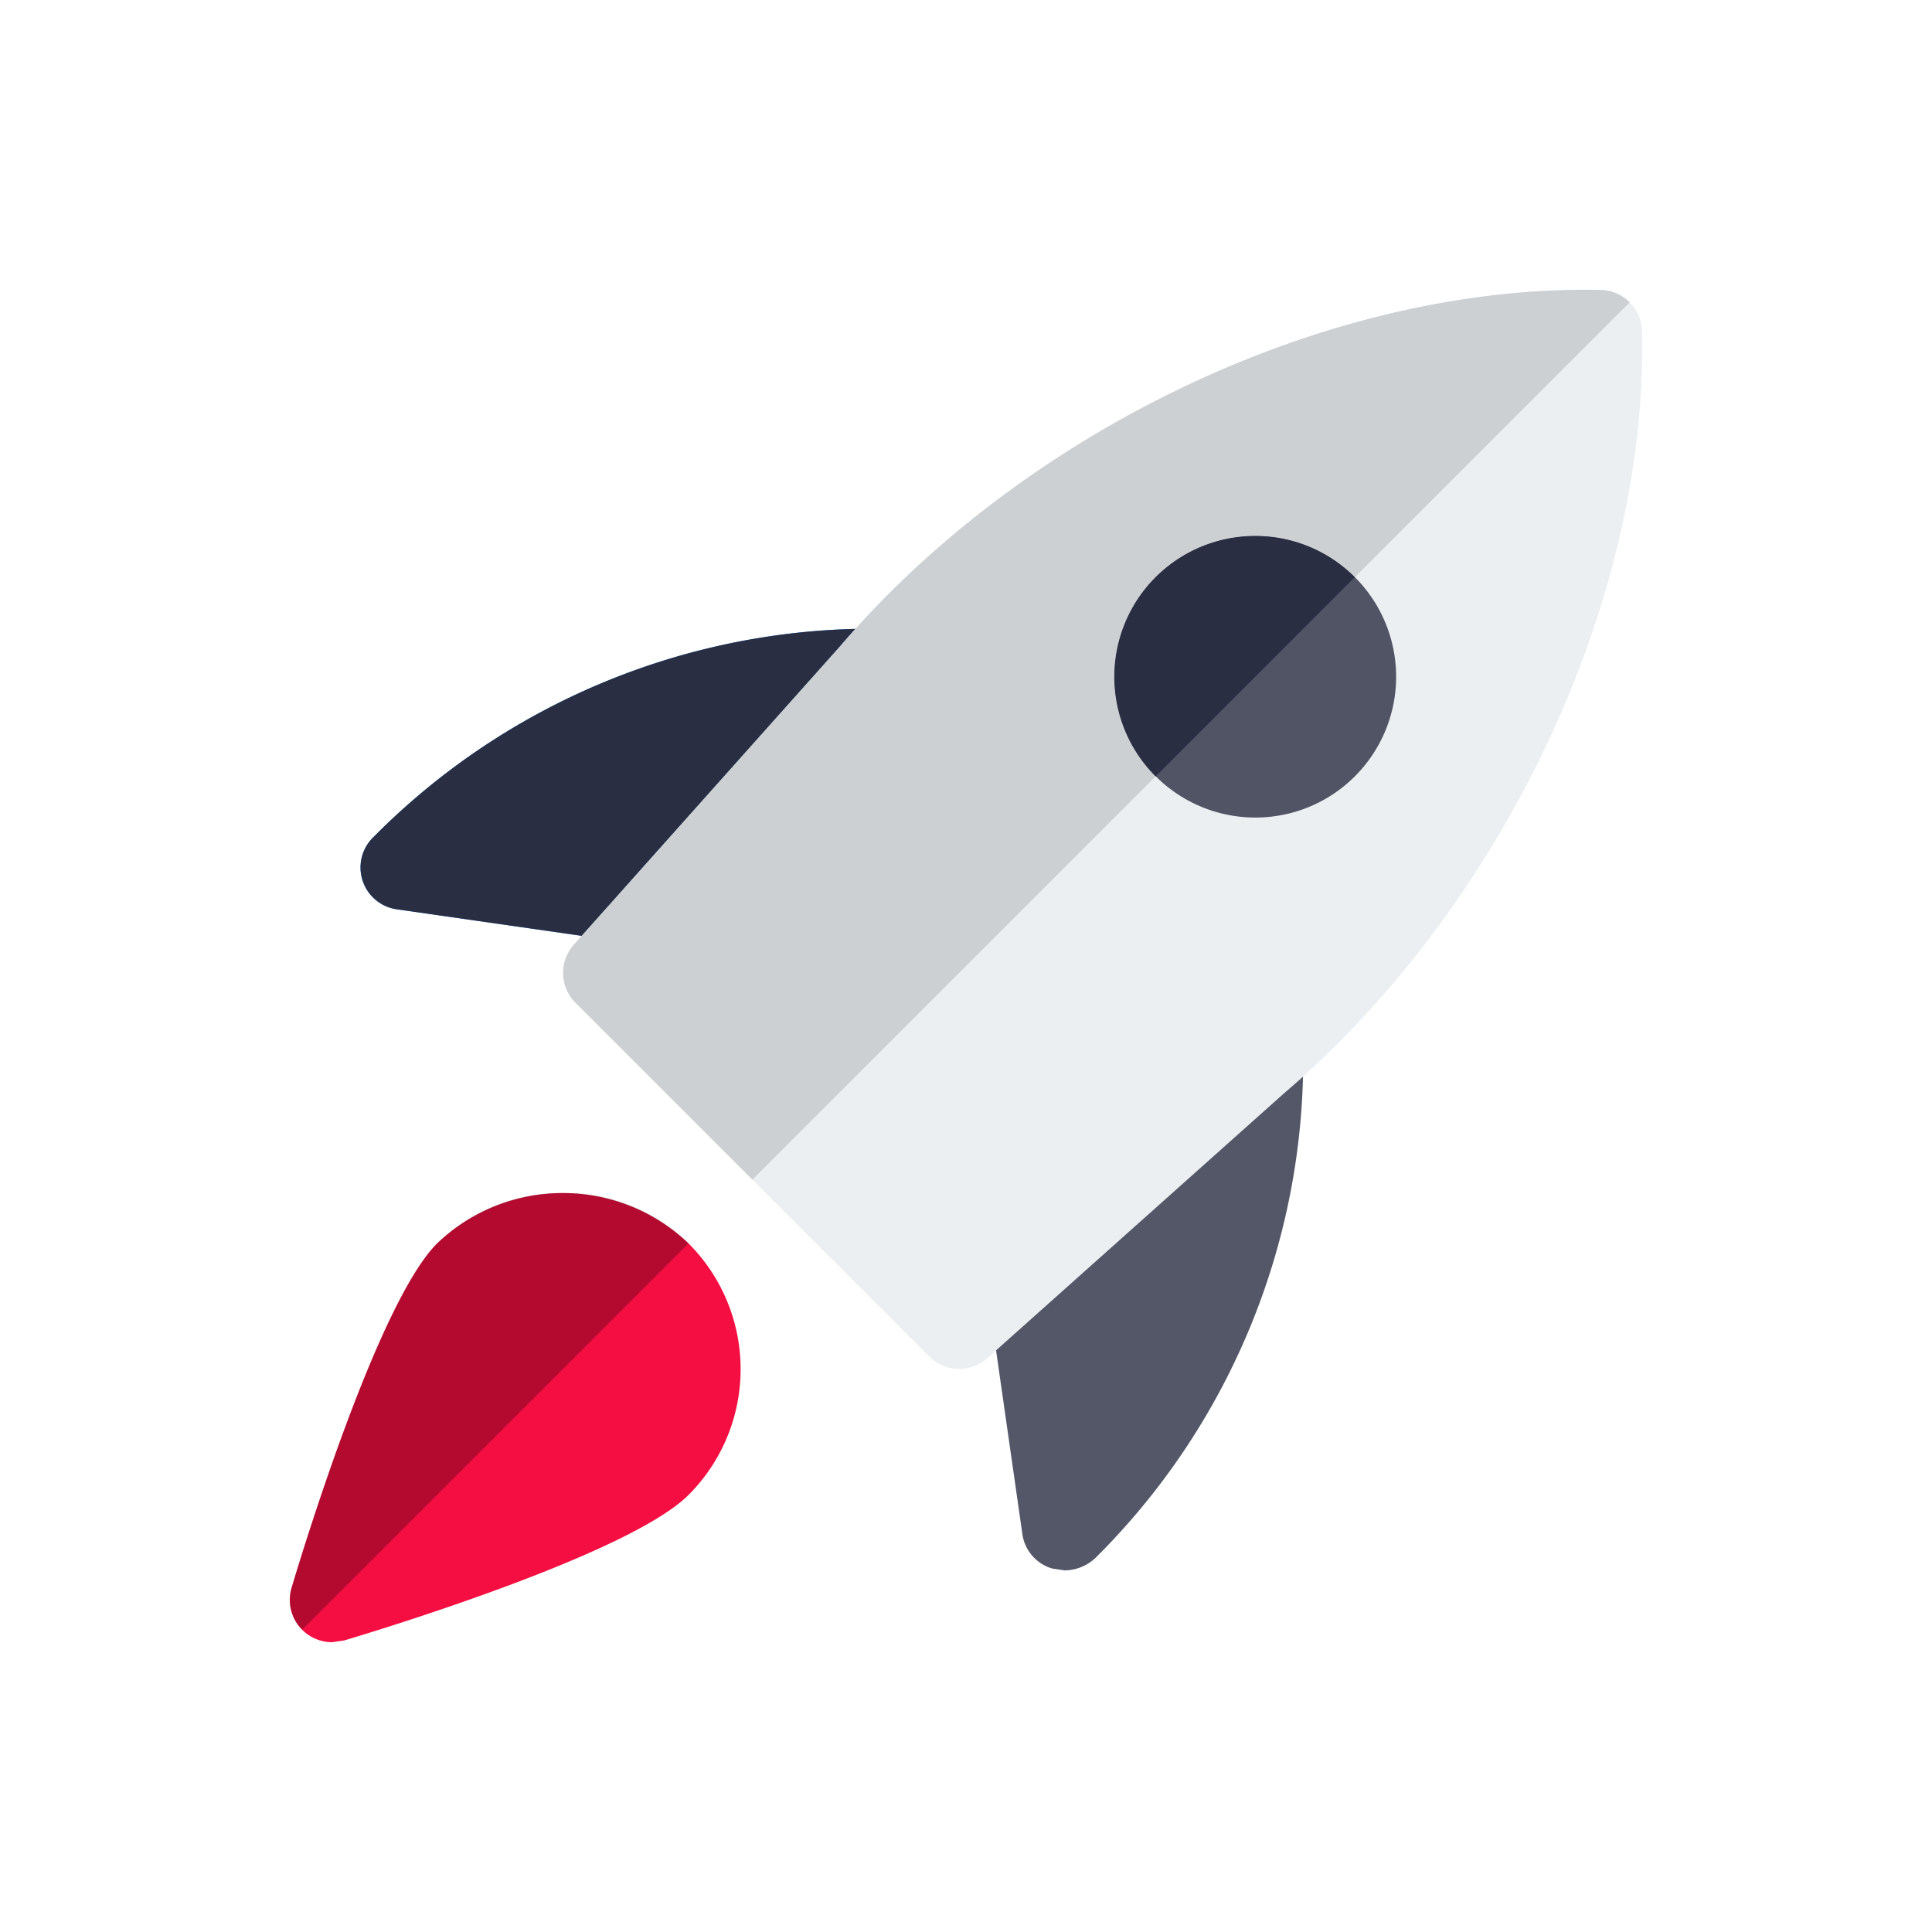 <svg xmlns="http://www.w3.org/2000/svg" xmlns:xlink="http://www.w3.org/1999/xlink" width="100" height="100" viewBox="0 0 100 100">
  <defs>
    <clipPath id="clip-path">
      <circle id="Ellipse_7" data-name="Ellipse 7" cx="50" cy="50" r="50" transform="translate(149)" fill="rgba(0,0,0,0.06)"/>
    </clipPath>
  </defs>
  <g id="Mask_Group_9" data-name="Mask Group 9" transform="translate(-149)" clip-path="url(#clip-path)">
    <g id="rocket_1" transform="translate(164.001 15)">
      <g id="Group_15185" data-name="Group 15185">
        <g id="Group_15184" data-name="Group 15184">
          <path id="Path_13" data-name="Path 13" d="M51.165,37.72a2.181,2.181,0,0,0-2.351.362l-12.13,10.8a2.184,2.184,0,0,0-.712,1.945l1.954,13.641a2.179,2.179,0,0,0,1.522,1.715l.647.1a2.35,2.35,0,0,0,1.642-.682A36.369,36.369,0,0,0,52.454,39.718a2.179,2.179,0,0,0-1.289-2Z" fill="rgba(42,46,67,0.8)"/>
        </g>
      </g>
      <g id="Group_15187" data-name="Group 15187">
        <g id="Group_15186" data-name="Group 15186">
          <path id="Path_14" data-name="Path 14" d="M30.283,17.54A36.364,36.364,0,0,0,4.4,28.256l-.1.1a2.186,2.186,0,0,0,1.237,3.71l13.641,1.954.309.023a2.186,2.186,0,0,0,1.633-.732l10.8-12.13a2.186,2.186,0,0,0-1.633-3.64Z" fill="#2196f3"/>
        </g>
      </g>
      <g id="Group_15189" data-name="Group 15189">
        <g id="Group_15188" data-name="Group 15188">
          <path id="Path_15" data-name="Path 15" d="M34.643,55.855a2.182,2.182,0,0,1-1.546-.642L14.784,36.9a2.188,2.188,0,0,1-.085-3L28.425,18.523C38.146,7.146,53.927-.286,67.854.012a2.187,2.187,0,0,1,2.135,2.135c.321,13.848-7.131,29.705-18.546,39.458L36.1,55.3a2.188,2.188,0,0,1-1.461.557Z" fill="#eceff1"/>
        </g>
      </g>
      <g id="Group_15191" data-name="Group 15191">
        <g id="Group_15190" data-name="Group 15190">
          <path id="Path_16" data-name="Path 16" d="M49.969,27.316a7.288,7.288,0,1,1,5.156-2.132A7.269,7.269,0,0,1,49.969,27.316Z" fill="rgba(42,46,67,0.8)"/>
        </g>
      </g>
      <g id="Group_15193" data-name="Group 15193">
        <g id="Group_15192" data-name="Group 15192">
          <path id="Path_17" data-name="Path 17" d="M2.187,70A2.189,2.189,0,0,1,.093,67.18c.732-2.453,4.55-14.842,7.531-17.82a9.423,9.423,0,0,1,13.014,0,9.206,9.206,0,0,1,0,13.017c-2.978,2.978-15.37,6.8-17.82,7.531Z" fill="#f40e41"/>
        </g>
      </g>
      <g id="Group_15195" data-name="Group 15195">
        <g id="Group_15194" data-name="Group 15194">
          <path id="Path_18" data-name="Path 18" d="M29.273,17.552A36.364,36.364,0,0,0,4.4,28.256l-.1.1a2.186,2.186,0,0,0,1.237,3.71l9.575,1.374L28.425,18.52q.416-.486.849-.968Z" fill="#2a2e43"/>
        </g>
      </g>
      <g id="Group_15197" data-name="Group 15197">
        <g id="Group_15196" data-name="Group 15196">
          <path id="Path_19" data-name="Path 19" d="M67.04,0C53.717,0,38.854,6.938,29.273,17.552c-.289.321-.572.642-.852.968L15.108,33.438,14.7,33.9a2.188,2.188,0,0,0,.085,3l9.158,9.158L44.813,25.187A7.292,7.292,0,0,1,55.126,14.874L69.35.65a2.188,2.188,0,0,0-1.5-.642Q67.447,0,67.04,0Z" fill="#cdd0d2"/>
        </g>
      </g>
      <g id="Group_15199" data-name="Group 15199">
        <g id="Group_15198" data-name="Group 15198">
          <path id="Path_20" data-name="Path 20" d="M49.969,12.742a7.288,7.288,0,0,0-5.156,12.445l10.31-10.313a7.255,7.255,0,0,0-5.154-2.132Z" fill="#2a2e43"/>
        </g>
      </g>
      <g id="Group_15201" data-name="Group 15201">
        <g id="Group_15200" data-name="Group 15200">
          <path id="Path_21" data-name="Path 21" d="M14.131,46.752a9.192,9.192,0,0,0-6.51,2.607C4.643,52.338.825,64.73.09,67.18a2.191,2.191,0,0,0,.548,2.176l20-20A9.168,9.168,0,0,0,14.131,46.752Z" fill="rgba(0,0,0,0.26)"/>
        </g>
      </g>
    </g>
  </g>
</svg>
